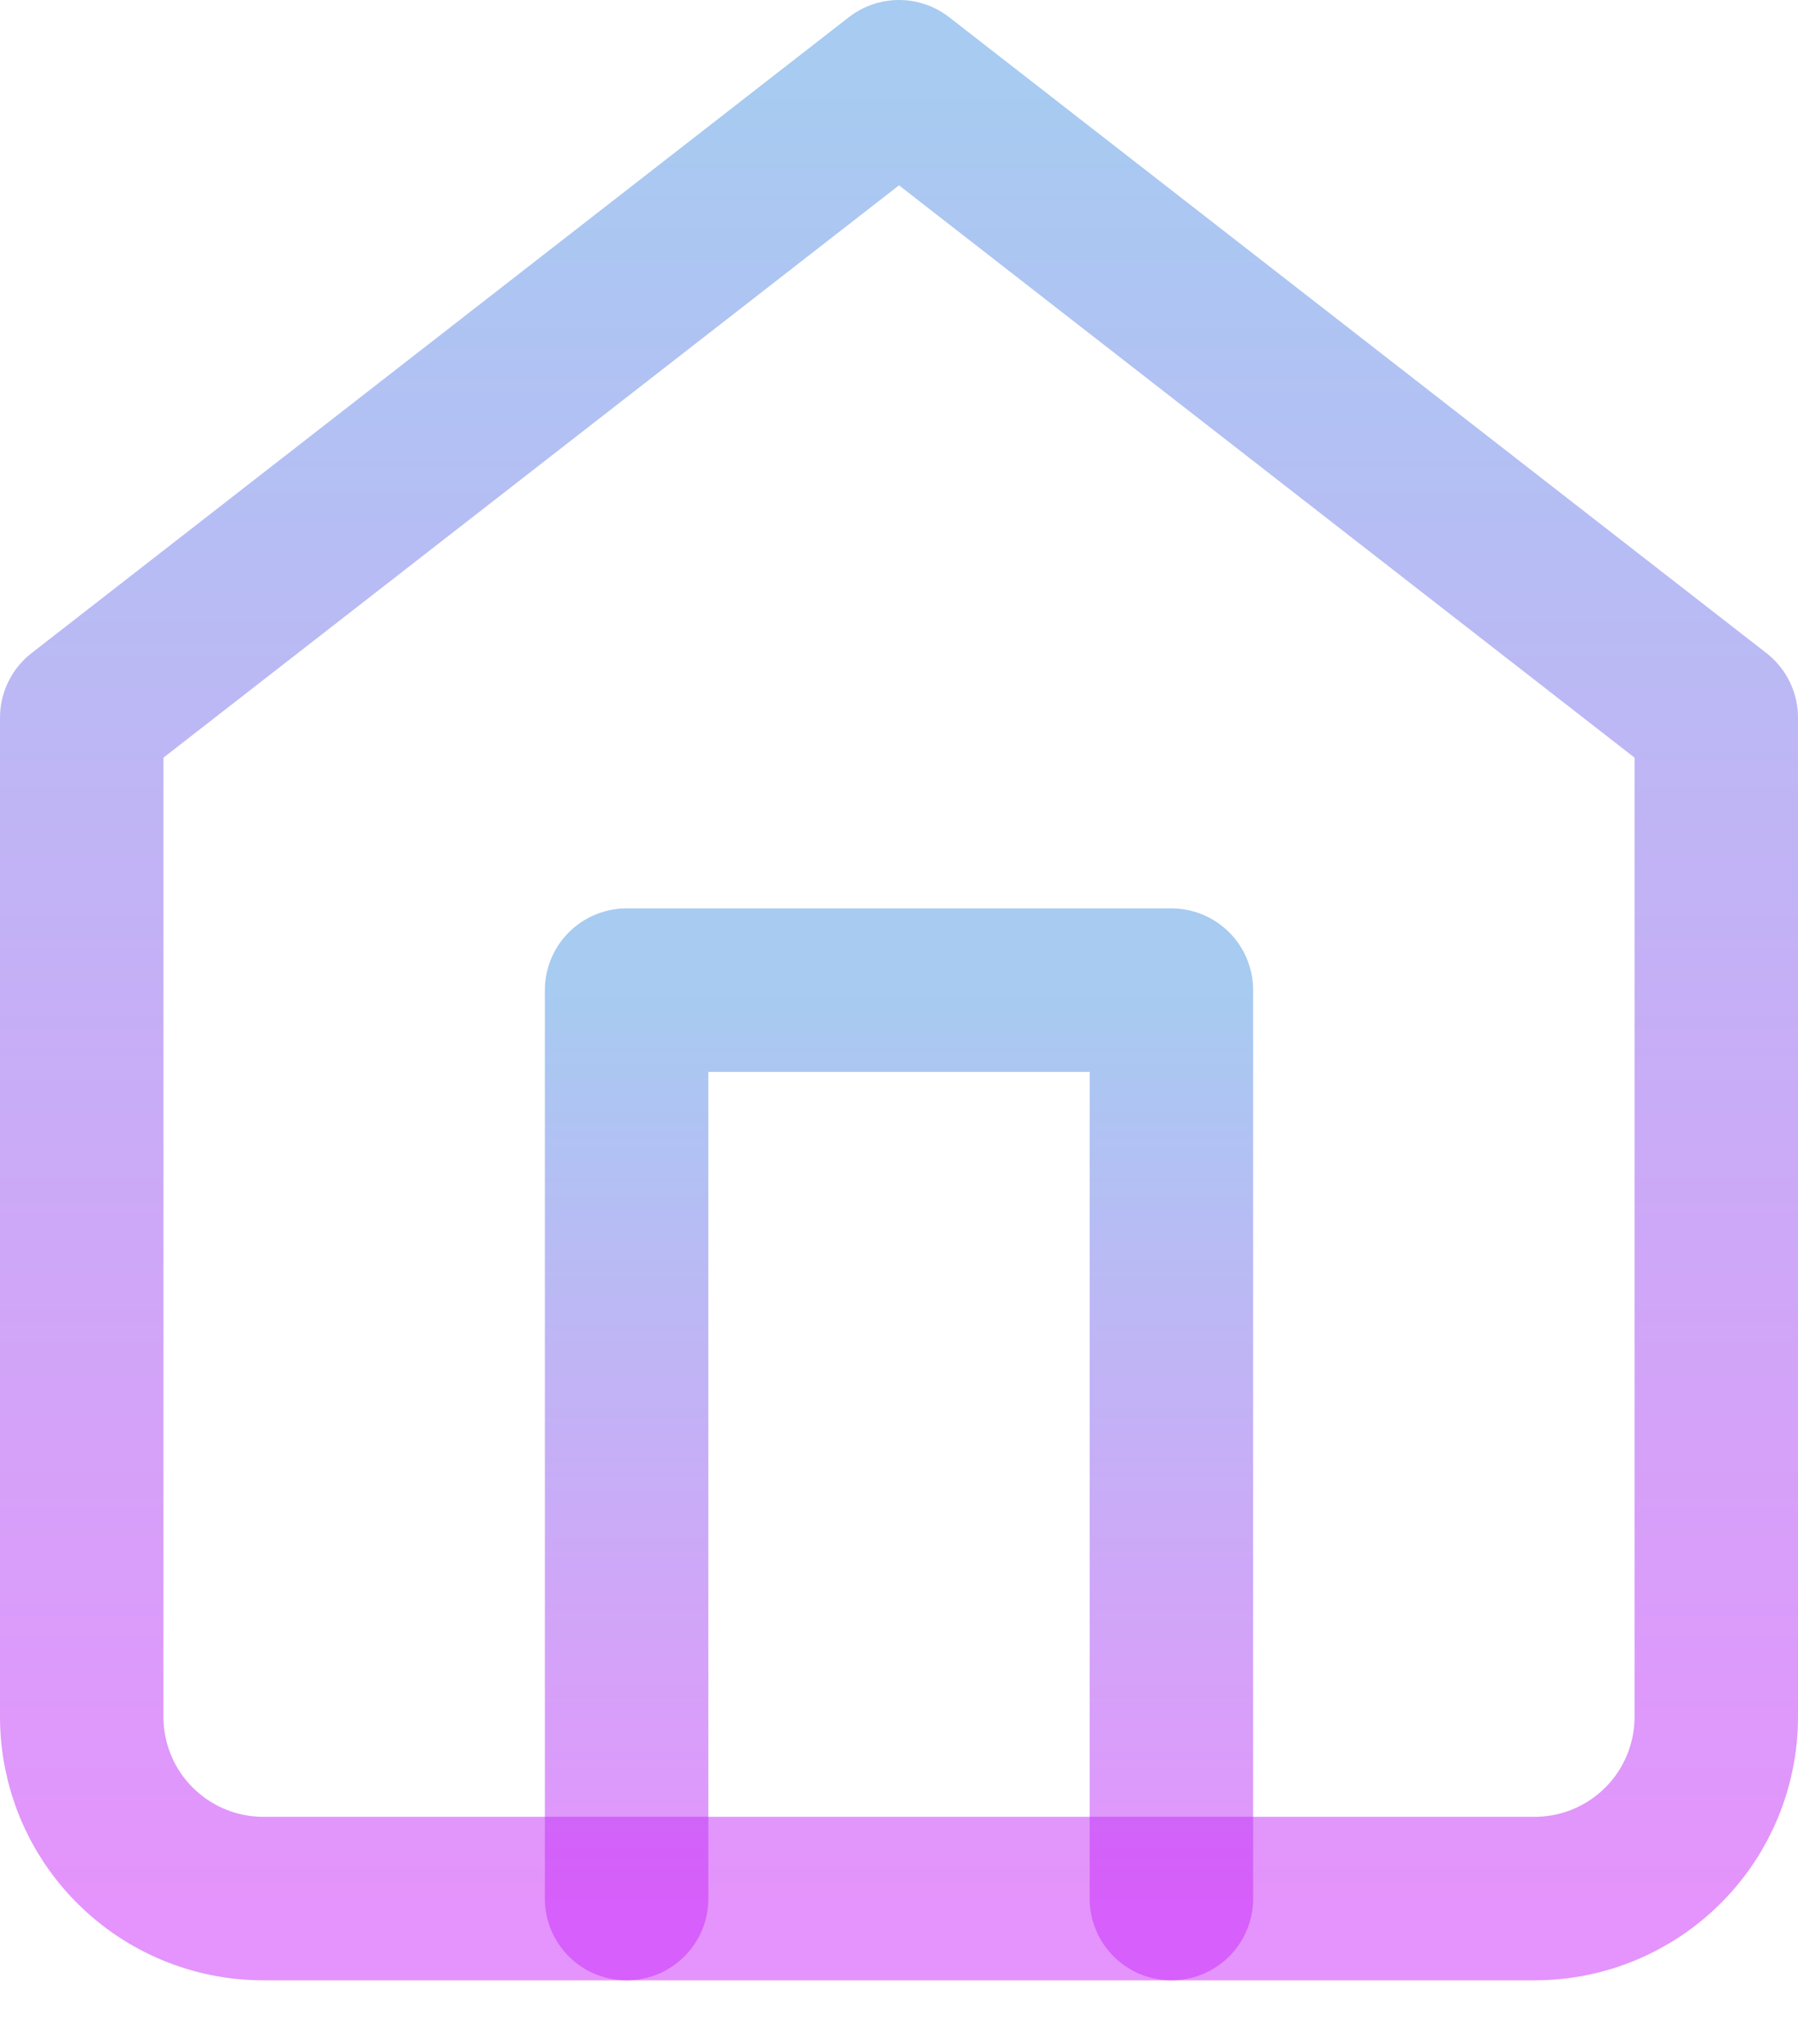 <svg width="22" height="25" viewBox="0 0 22 25" fill="none" xmlns="http://www.w3.org/2000/svg">
  <path
    d="M1 8.778L11 1L21 8.778V21C21 21.589 20.766 22.155 20.349 22.571C19.932 22.988 19.367 23.222 18.778 23.222H3.222C2.633 23.222 2.068 22.988 1.651 22.571C1.234 22.155 1 21.589 1 21V8.778Z"
    stroke="url(#paint0_linear_52_739)" stroke-opacity="0.5" stroke-width="2" stroke-linecap="round" stroke-linejoin="round"/>
  <path d="M7.667 23.222V12.111H14.333V23.222" stroke="url(#paint1_linear_52_739)" stroke-opacity="0.5" stroke-width="2"
        stroke-linecap="round" stroke-linejoin="round"/>
  <defs>
    <linearGradient id="paint0_linear_52_739" x1="11" y1="1" x2="11" y2="23.222" gradientUnits="userSpaceOnUse">
      <stop stop-color="#4F98E4"/>
      <stop offset="1" stop-color="#CA29F9"/>
    </linearGradient>
    <linearGradient id="paint1_linear_52_739" x1="11" y1="12.111" x2="11" y2="23.222" gradientUnits="userSpaceOnUse">
      <stop stop-color="#4F98E4"/>
      <stop offset="1" stop-color="#CA29F9"/>
    </linearGradient>
  </defs>
</svg>
